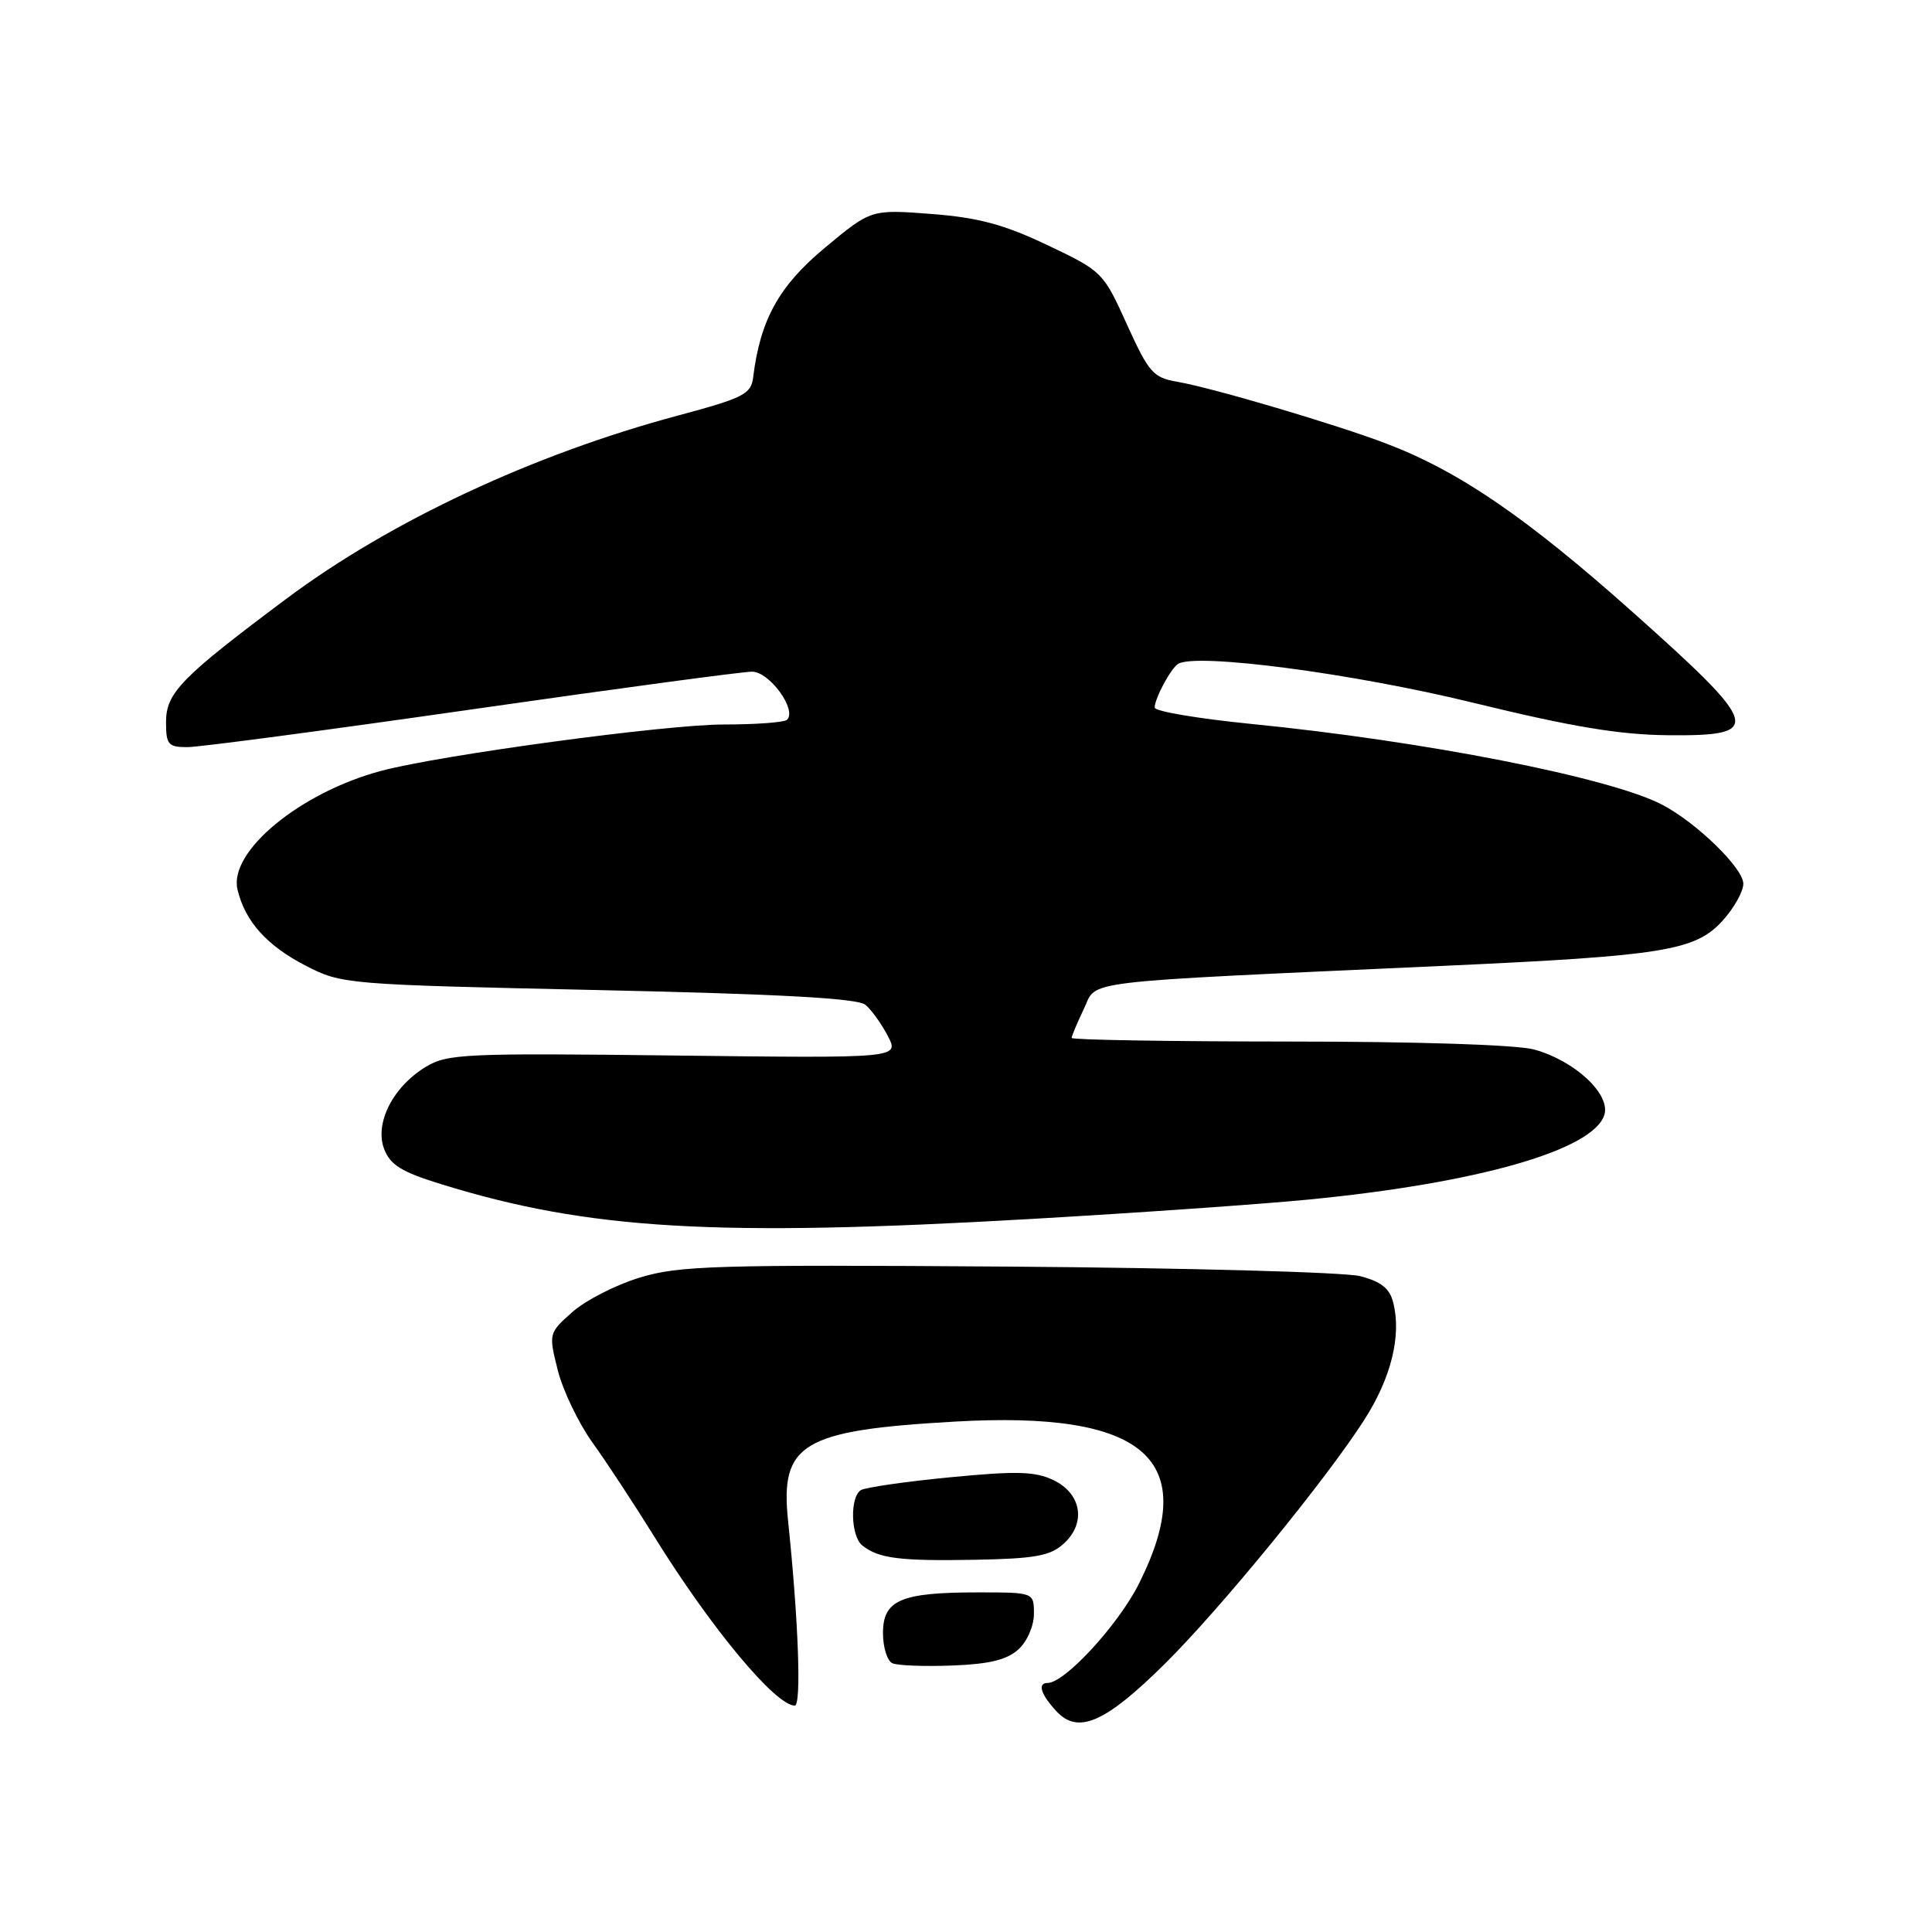 <?xml version="1.0" encoding="UTF-8" standalone="no"?>
<!DOCTYPE svg PUBLIC "-//W3C//DTD SVG 1.1//EN" "http://www.w3.org/Graphics/SVG/1.1/DTD/svg11.dtd" >
<svg xmlns="http://www.w3.org/2000/svg" xmlns:xlink="http://www.w3.org/1999/xlink" version="1.1" viewBox="0 0 256 256">
 <g >
 <path fill="currentColor"
d=" M 154.35 220.46 C 161.73 213.15 175.71 196.05 180.78 188.13 C 184.34 182.57 185.72 176.99 184.61 172.60 C 184.15 170.73 183.01 169.82 180.24 169.10 C 178.18 168.57 157.15 168.00 133.50 167.83 C 94.67 167.56 89.94 167.70 84.73 169.30 C 81.55 170.27 77.54 172.33 75.82 173.87 C 72.70 176.65 72.69 176.71 73.91 181.57 C 74.59 184.26 76.66 188.57 78.50 191.14 C 80.35 193.71 84.07 199.37 86.76 203.71 C 94.21 215.72 102.76 226.00 105.31 226.00 C 106.21 226.00 105.80 214.68 104.42 201.49 C 103.36 191.27 106.30 189.52 126.50 188.37 C 151.82 186.92 159.16 193.36 150.93 209.82 C 148.22 215.25 141.10 223.00 138.82 223.00 C 137.43 223.00 137.91 224.52 139.99 226.76 C 142.87 229.85 146.47 228.26 154.35 220.46 Z  M 134.93 218.57 C 136.10 217.51 137.00 215.45 137.00 213.85 C 137.00 211.00 137.00 211.00 129.57 211.00 C 119.36 211.00 117.00 212.01 117.00 216.39 C 117.00 218.28 117.56 220.08 118.25 220.39 C 118.94 220.70 122.50 220.83 126.18 220.69 C 131.05 220.51 133.41 219.94 134.93 218.57 Z  M 140.94 204.55 C 143.96 201.82 143.32 197.90 139.56 196.11 C 137.15 194.96 134.65 194.90 125.88 195.75 C 119.98 196.32 114.67 197.09 114.07 197.45 C 112.60 198.37 112.72 203.53 114.25 204.77 C 116.39 206.50 119.17 206.86 129.15 206.68 C 137.15 206.53 139.16 206.17 140.94 204.55 Z  M 136.78 161.51 C 150.68 160.71 167.10 159.56 173.28 158.96 C 195.77 156.78 211.10 152.40 212.58 147.74 C 213.45 145.01 208.69 140.56 203.30 139.07 C 201.04 138.44 187.85 138.01 170.75 138.01 C 154.94 138.00 142.00 137.79 142.00 137.53 C 142.00 137.28 142.73 135.54 143.62 133.68 C 145.45 129.82 142.01 130.23 191.50 127.97 C 220.46 126.65 224.64 125.97 228.25 122.00 C 229.76 120.33 231.00 118.13 231.00 117.10 C 231.00 115.03 224.74 108.95 220.19 106.60 C 213.26 103.01 188.62 98.18 165.75 95.92 C 158.74 95.22 153.00 94.25 153.00 93.76 C 153.00 92.56 155.10 88.63 156.09 87.98 C 158.38 86.47 179.24 89.21 195.22 93.12 C 208.23 96.30 214.60 97.36 221.00 97.42 C 233.74 97.54 233.39 96.32 216.34 81.11 C 202.34 68.63 193.39 62.49 183.83 58.83 C 177.19 56.28 160.68 51.39 156.00 50.59 C 152.81 50.04 152.22 49.38 149.32 42.98 C 146.19 36.06 146.05 35.93 138.77 32.47 C 133.03 29.74 129.64 28.83 123.41 28.35 C 115.42 27.74 115.42 27.74 109.30 32.83 C 103.21 37.90 100.74 42.36 99.80 49.98 C 99.53 52.23 98.55 52.72 89.81 55.07 C 70.68 60.19 51.68 69.08 38.00 79.30 C 23.97 89.78 22.00 91.80 22.00 95.70 C 22.00 98.66 22.29 99.00 24.83 99.00 C 26.39 99.00 43.34 96.75 62.50 94.00 C 81.66 91.25 98.38 89.00 99.65 89.00 C 101.95 89.00 105.63 94.04 104.29 95.37 C 103.95 95.72 100.16 96.00 95.87 96.00 C 88.23 96.00 58.38 100.04 50.52 102.14 C 39.76 105.01 30.28 112.84 31.47 117.87 C 32.47 122.09 35.36 125.31 40.53 127.97 C 45.29 130.42 45.81 130.46 79.29 131.19 C 103.42 131.72 113.63 132.28 114.67 133.14 C 115.48 133.81 116.81 135.67 117.65 137.29 C 119.16 140.22 119.16 140.22 89.33 139.86 C 61.60 139.53 59.28 139.63 56.41 141.37 C 52.06 144.01 49.61 148.84 50.90 152.25 C 51.71 154.36 53.22 155.30 58.46 156.91 C 77.99 162.95 94.79 163.93 136.78 161.51 Z "/>
</g>
</svg>